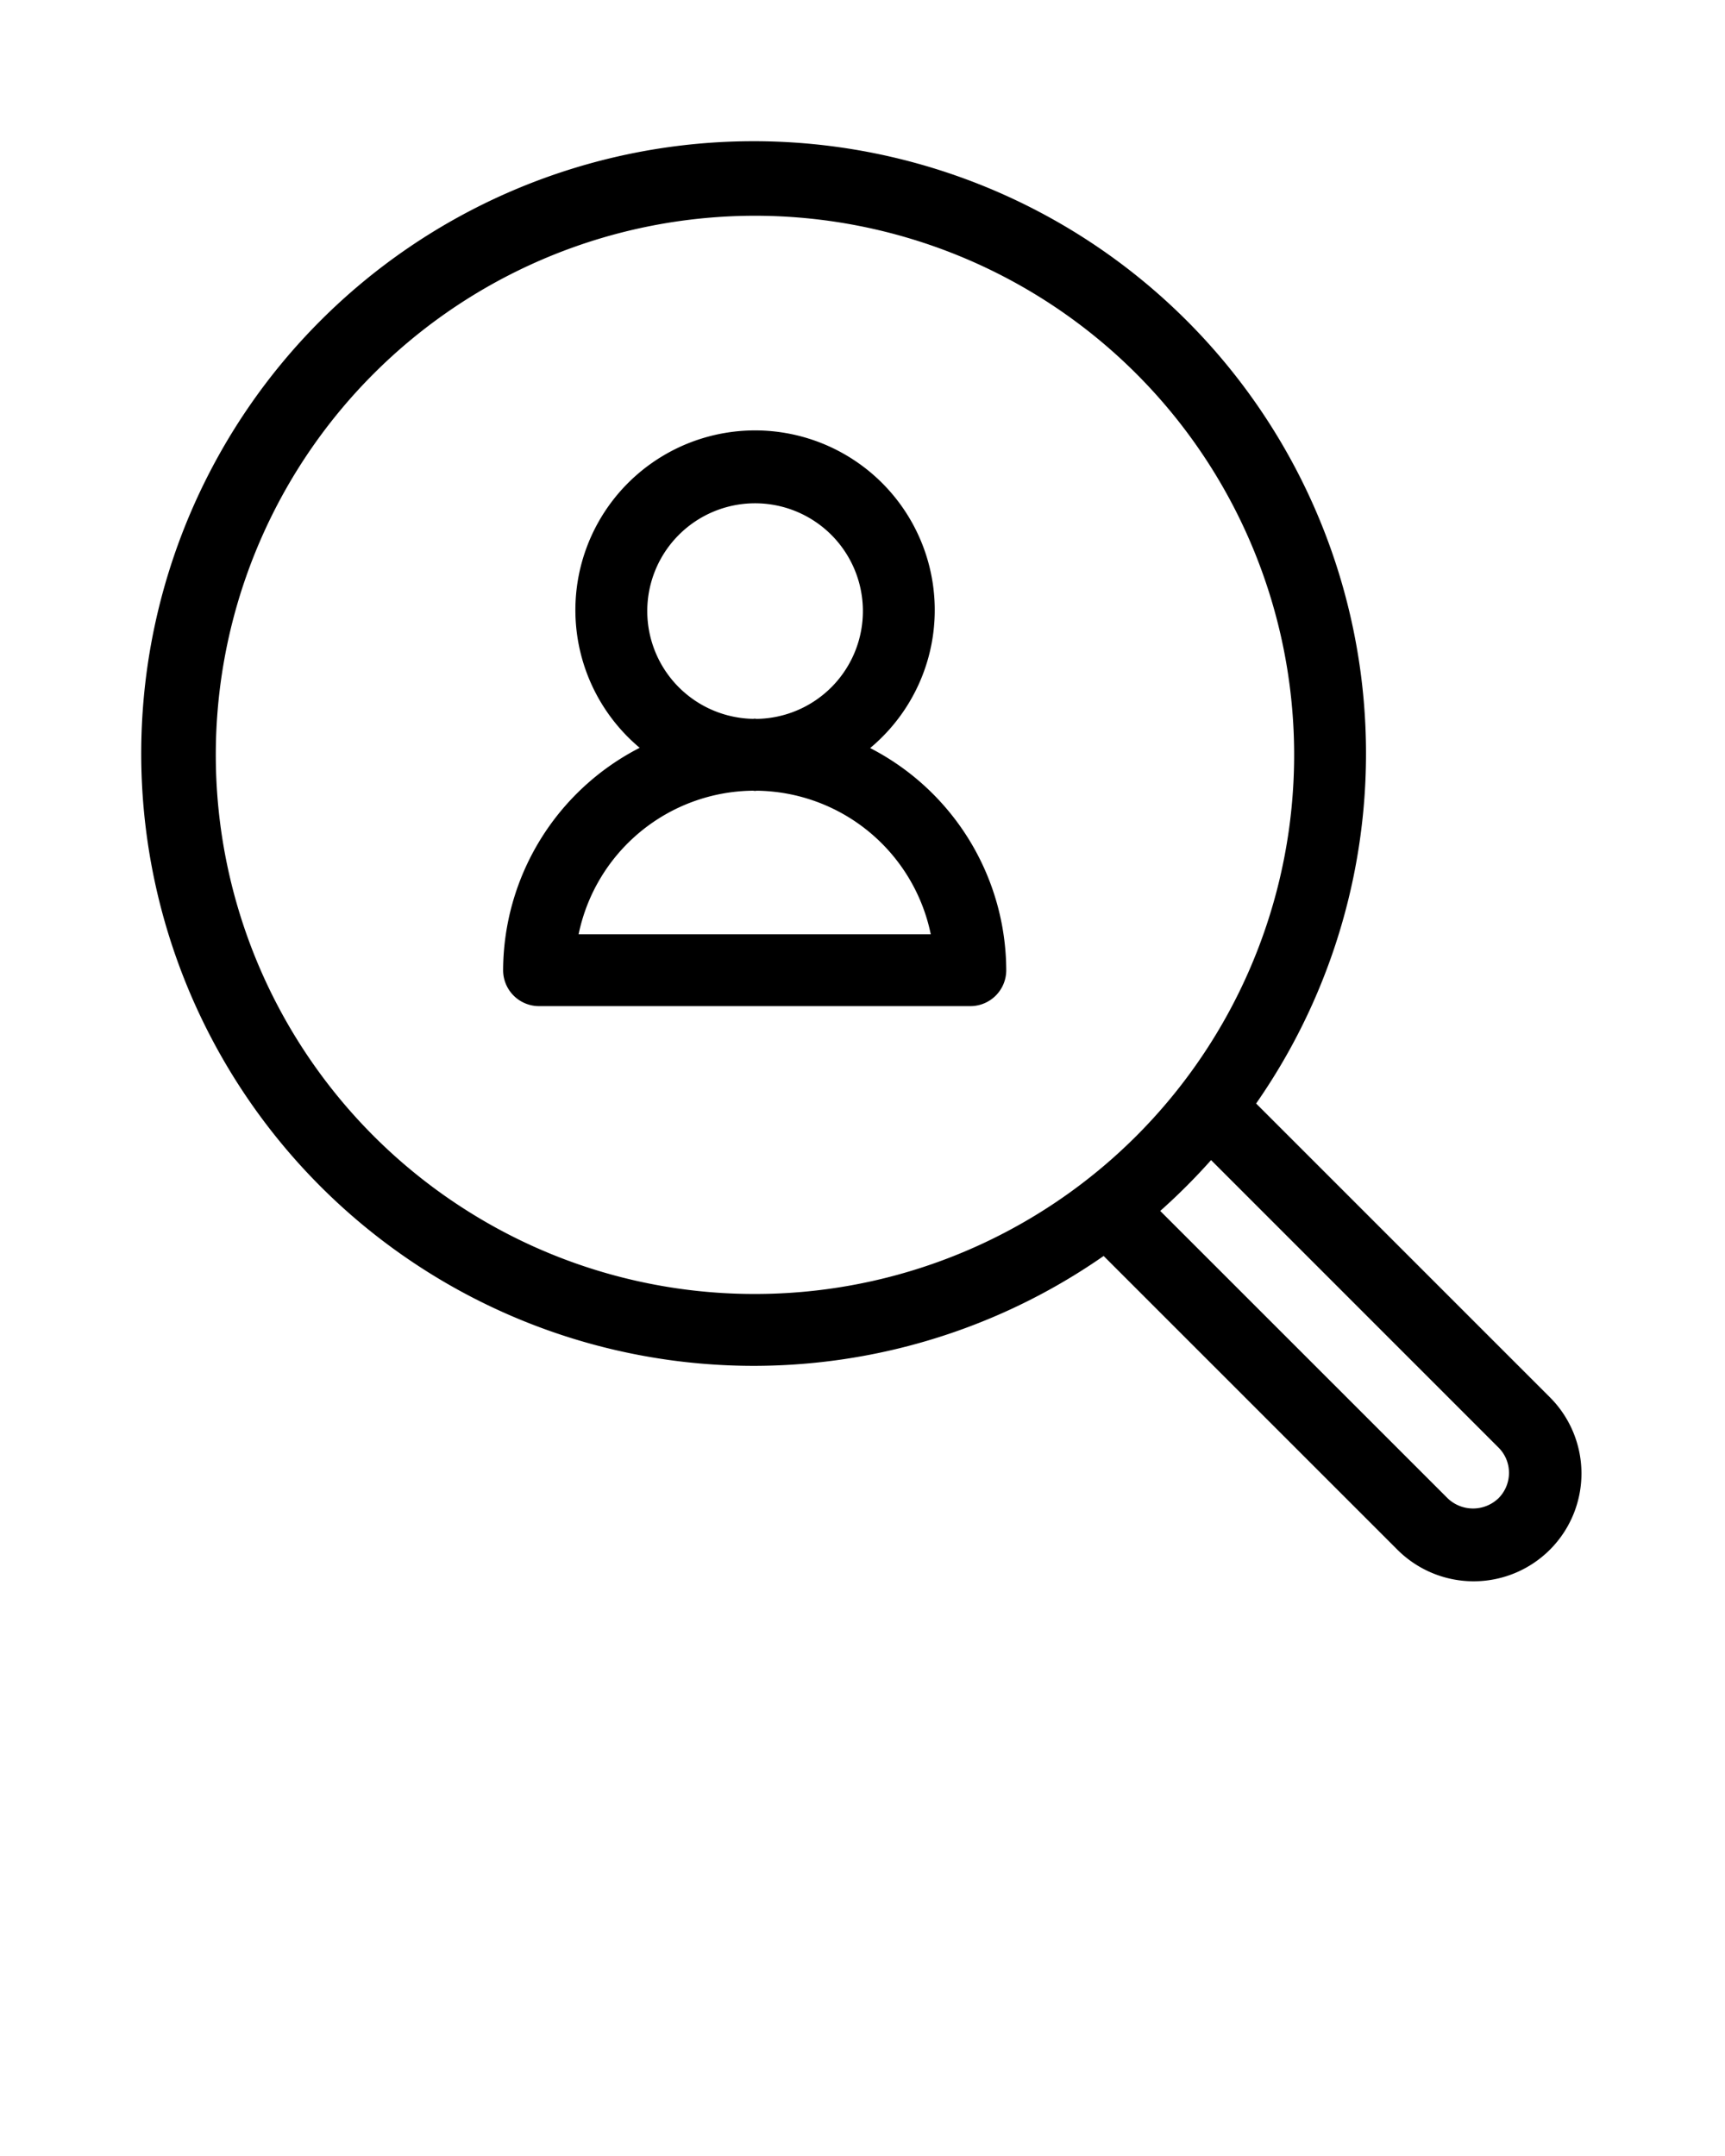 <svg xmlns="http://www.w3.org/2000/svg" viewBox="0 0 96 120" x="0px" y="0px"><title>Artboard 4</title><g><path d="M48.426,41.636A10,10,0,1,0,35.6,41.622,13.962,13.962,0,0,0,28,54a1.999,1.999,0,0,0,2,2H54a1.999,1.999,0,0,0,2-2A13.961,13.961,0,0,0,48.426,41.636ZM36.022,34.022a6,6,0,1,1,6.095,5.99C42.077,40.012,42.04,40,42,40c-.033,0-.063.009-.096.01A6,6,0,0,1,36.022,34.022ZM32.201,52a10.012,10.012,0,0,1,9.697-7.991c.042.001.081.012.123.012.035,0,.068-.01.103-.011A10.011,10.011,0,0,1,51.799,52Z"/><path d="M86.22,77.736,69.906,61.42A34.081,34.081,0,1,0,61.42,69.906L77.734,86.22A6,6,0,1,0,86.22,77.736ZM25.811,67.269a30.006,30.006,0,1,1,16.211,4.752A29.908,29.908,0,0,1,25.811,67.269ZM83.392,83.392a2.043,2.043,0,0,1-2.828,0L64.569,67.399a34.331,34.331,0,0,0,2.83-2.83L83.392,80.566a1.971,1.971,0,0,1,.586,1.412A1.994,1.994,0,0,1,83.392,83.392Z"/></g></svg>